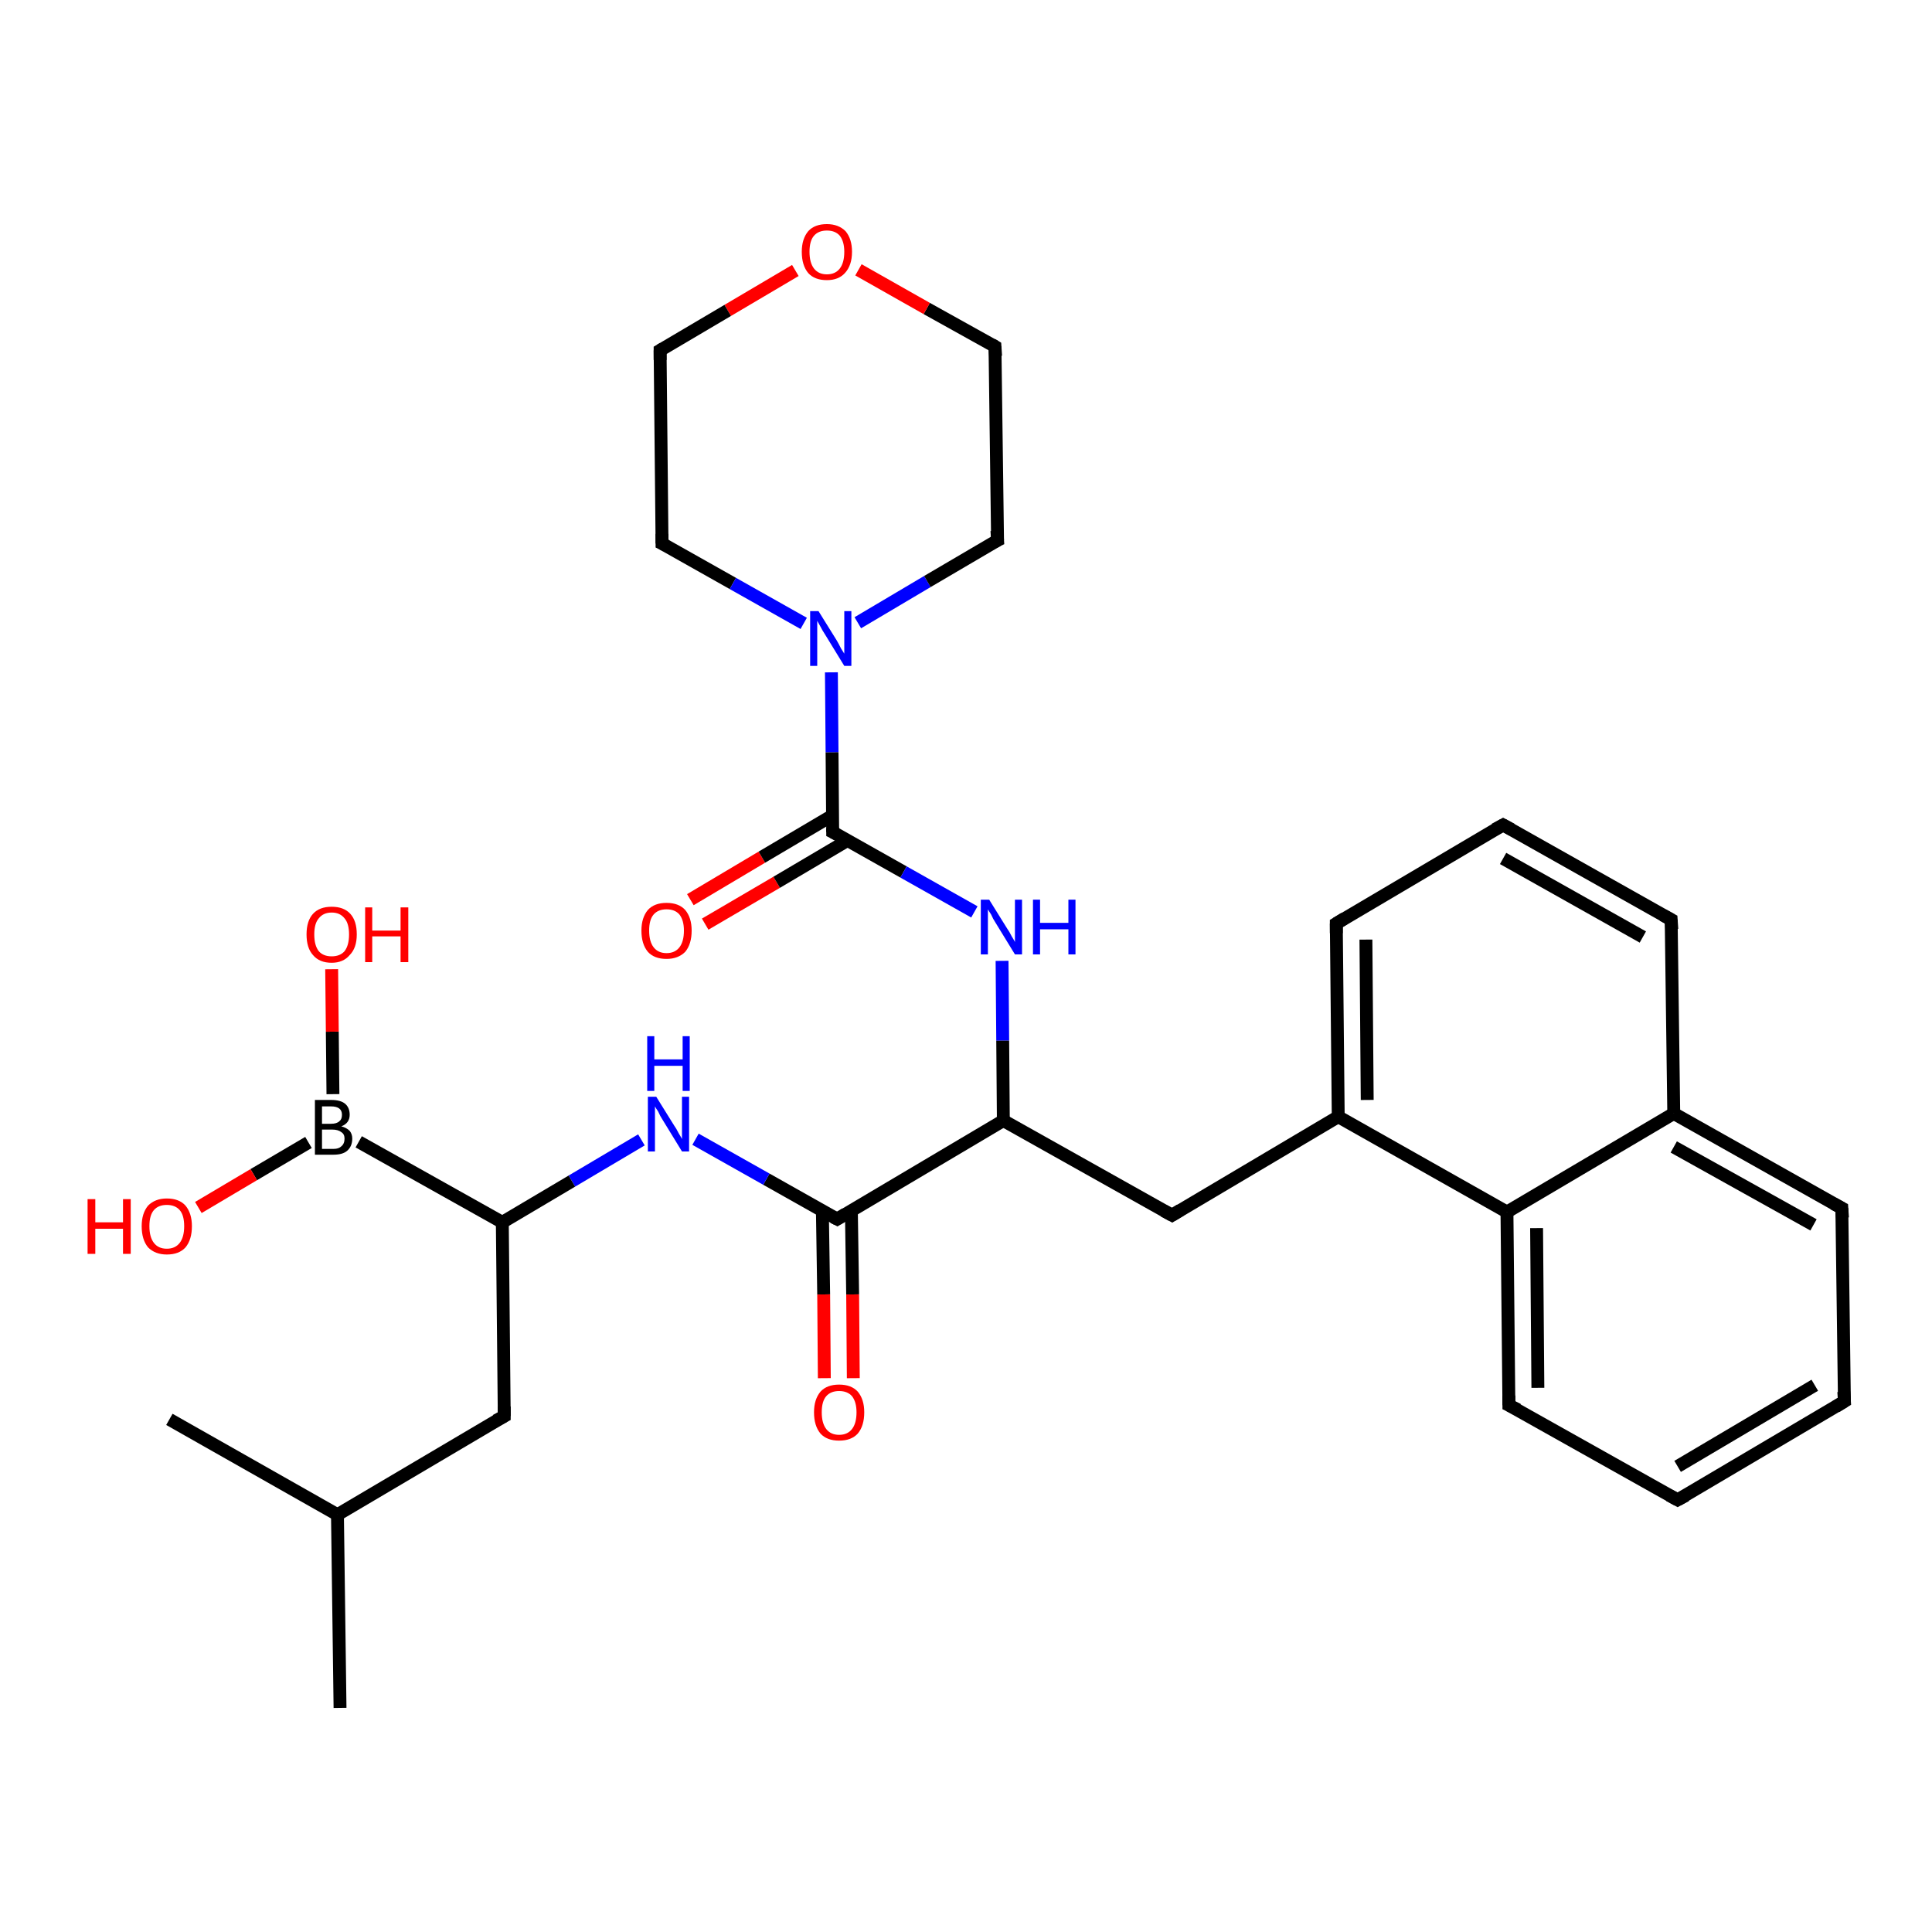 <?xml version='1.0' encoding='iso-8859-1'?>
<svg version='1.1' baseProfile='full'
              xmlns='http://www.w3.org/2000/svg'
                      xmlns:rdkit='http://www.rdkit.org/xml'
                      xmlns:xlink='http://www.w3.org/1999/xlink'
                  xml:space='preserve'
width='300px' height='300px' viewBox='0 0 300 300'>
<!-- END OF HEADER -->
<rect style='opacity:1.0;fill:#FFFFFF;stroke:none' width='300.0' height='300.0' x='0.0' y='0.0'> </rect>
<path class='bond-0 atom-0 atom-1' d='M 107.2,139.7 L 118.3,133.1' style='fill:none;fill-rule:evenodd;stroke:#FF0000;stroke-width:2.0px;stroke-linecap:butt;stroke-linejoin:miter;stroke-opacity:1' />
<path class='bond-0 atom-0 atom-1' d='M 118.3,133.1 L 129.3,126.6' style='fill:none;fill-rule:evenodd;stroke:#000000;stroke-width:2.0px;stroke-linecap:butt;stroke-linejoin:miter;stroke-opacity:1' />
<path class='bond-0 atom-0 atom-1' d='M 109.5,143.5 L 120.6,137.0' style='fill:none;fill-rule:evenodd;stroke:#FF0000;stroke-width:2.0px;stroke-linecap:butt;stroke-linejoin:miter;stroke-opacity:1' />
<path class='bond-0 atom-0 atom-1' d='M 120.6,137.0 L 131.6,130.5' style='fill:none;fill-rule:evenodd;stroke:#000000;stroke-width:2.0px;stroke-linecap:butt;stroke-linejoin:miter;stroke-opacity:1' />
<path class='bond-1 atom-1 atom-2' d='M 129.3,129.2 L 140.3,135.4' style='fill:none;fill-rule:evenodd;stroke:#000000;stroke-width:2.0px;stroke-linecap:butt;stroke-linejoin:miter;stroke-opacity:1' />
<path class='bond-1 atom-1 atom-2' d='M 140.3,135.4 L 151.3,141.6' style='fill:none;fill-rule:evenodd;stroke:#0000FF;stroke-width:2.0px;stroke-linecap:butt;stroke-linejoin:miter;stroke-opacity:1' />
<path class='bond-2 atom-2 atom-3' d='M 155.6,149.2 L 155.7,161.6' style='fill:none;fill-rule:evenodd;stroke:#0000FF;stroke-width:2.0px;stroke-linecap:butt;stroke-linejoin:miter;stroke-opacity:1' />
<path class='bond-2 atom-2 atom-3' d='M 155.7,161.6 L 155.8,174.0' style='fill:none;fill-rule:evenodd;stroke:#000000;stroke-width:2.0px;stroke-linecap:butt;stroke-linejoin:miter;stroke-opacity:1' />
<path class='bond-3 atom-3 atom-4' d='M 155.8,174.0 L 130.0,189.3' style='fill:none;fill-rule:evenodd;stroke:#000000;stroke-width:2.0px;stroke-linecap:butt;stroke-linejoin:miter;stroke-opacity:1' />
<path class='bond-4 atom-4 atom-5' d='M 127.7,188.0 L 127.9,201.0' style='fill:none;fill-rule:evenodd;stroke:#000000;stroke-width:2.0px;stroke-linecap:butt;stroke-linejoin:miter;stroke-opacity:1' />
<path class='bond-4 atom-4 atom-5' d='M 127.9,201.0 L 128.0,214.0' style='fill:none;fill-rule:evenodd;stroke:#FF0000;stroke-width:2.0px;stroke-linecap:butt;stroke-linejoin:miter;stroke-opacity:1' />
<path class='bond-4 atom-4 atom-5' d='M 132.2,187.9 L 132.4,201.0' style='fill:none;fill-rule:evenodd;stroke:#000000;stroke-width:2.0px;stroke-linecap:butt;stroke-linejoin:miter;stroke-opacity:1' />
<path class='bond-4 atom-4 atom-5' d='M 132.4,201.0 L 132.5,214.0' style='fill:none;fill-rule:evenodd;stroke:#FF0000;stroke-width:2.0px;stroke-linecap:butt;stroke-linejoin:miter;stroke-opacity:1' />
<path class='bond-5 atom-4 atom-6' d='M 130.0,189.3 L 119.0,183.1' style='fill:none;fill-rule:evenodd;stroke:#000000;stroke-width:2.0px;stroke-linecap:butt;stroke-linejoin:miter;stroke-opacity:1' />
<path class='bond-5 atom-4 atom-6' d='M 119.0,183.1 L 108.0,176.9' style='fill:none;fill-rule:evenodd;stroke:#0000FF;stroke-width:2.0px;stroke-linecap:butt;stroke-linejoin:miter;stroke-opacity:1' />
<path class='bond-6 atom-6 atom-7' d='M 99.6,177.0 L 88.8,183.4' style='fill:none;fill-rule:evenodd;stroke:#0000FF;stroke-width:2.0px;stroke-linecap:butt;stroke-linejoin:miter;stroke-opacity:1' />
<path class='bond-6 atom-6 atom-7' d='M 88.8,183.4 L 78.0,189.8' style='fill:none;fill-rule:evenodd;stroke:#000000;stroke-width:2.0px;stroke-linecap:butt;stroke-linejoin:miter;stroke-opacity:1' />
<path class='bond-7 atom-7 atom-8' d='M 78.0,189.8 L 55.7,177.3' style='fill:none;fill-rule:evenodd;stroke:#000000;stroke-width:2.0px;stroke-linecap:butt;stroke-linejoin:miter;stroke-opacity:1' />
<path class='bond-8 atom-8 atom-9' d='M 47.9,177.4 L 39.4,182.4' style='fill:none;fill-rule:evenodd;stroke:#000000;stroke-width:2.0px;stroke-linecap:butt;stroke-linejoin:miter;stroke-opacity:1' />
<path class='bond-8 atom-8 atom-9' d='M 39.4,182.4 L 30.8,187.5' style='fill:none;fill-rule:evenodd;stroke:#FF0000;stroke-width:2.0px;stroke-linecap:butt;stroke-linejoin:miter;stroke-opacity:1' />
<path class='bond-9 atom-8 atom-10' d='M 51.7,169.9 L 51.6,160.2' style='fill:none;fill-rule:evenodd;stroke:#000000;stroke-width:2.0px;stroke-linecap:butt;stroke-linejoin:miter;stroke-opacity:1' />
<path class='bond-9 atom-8 atom-10' d='M 51.6,160.2 L 51.5,150.5' style='fill:none;fill-rule:evenodd;stroke:#FF0000;stroke-width:2.0px;stroke-linecap:butt;stroke-linejoin:miter;stroke-opacity:1' />
<path class='bond-10 atom-7 atom-11' d='M 78.0,189.8 L 78.3,219.9' style='fill:none;fill-rule:evenodd;stroke:#000000;stroke-width:2.0px;stroke-linecap:butt;stroke-linejoin:miter;stroke-opacity:1' />
<path class='bond-11 atom-11 atom-12' d='M 78.3,219.9 L 52.4,235.2' style='fill:none;fill-rule:evenodd;stroke:#000000;stroke-width:2.0px;stroke-linecap:butt;stroke-linejoin:miter;stroke-opacity:1' />
<path class='bond-12 atom-12 atom-13' d='M 52.4,235.2 L 52.8,265.2' style='fill:none;fill-rule:evenodd;stroke:#000000;stroke-width:2.0px;stroke-linecap:butt;stroke-linejoin:miter;stroke-opacity:1' />
<path class='bond-13 atom-12 atom-14' d='M 52.4,235.2 L 26.3,220.4' style='fill:none;fill-rule:evenodd;stroke:#000000;stroke-width:2.0px;stroke-linecap:butt;stroke-linejoin:miter;stroke-opacity:1' />
<path class='bond-14 atom-3 atom-15' d='M 155.8,174.0 L 182.0,188.7' style='fill:none;fill-rule:evenodd;stroke:#000000;stroke-width:2.0px;stroke-linecap:butt;stroke-linejoin:miter;stroke-opacity:1' />
<path class='bond-15 atom-15 atom-16' d='M 182.0,188.7 L 207.8,173.4' style='fill:none;fill-rule:evenodd;stroke:#000000;stroke-width:2.0px;stroke-linecap:butt;stroke-linejoin:miter;stroke-opacity:1' />
<path class='bond-16 atom-16 atom-17' d='M 207.8,173.4 L 234.0,188.2' style='fill:none;fill-rule:evenodd;stroke:#000000;stroke-width:2.0px;stroke-linecap:butt;stroke-linejoin:miter;stroke-opacity:1' />
<path class='bond-17 atom-17 atom-18' d='M 234.0,188.2 L 234.3,218.2' style='fill:none;fill-rule:evenodd;stroke:#000000;stroke-width:2.0px;stroke-linecap:butt;stroke-linejoin:miter;stroke-opacity:1' />
<path class='bond-17 atom-17 atom-18' d='M 238.6,190.7 L 238.8,215.5' style='fill:none;fill-rule:evenodd;stroke:#000000;stroke-width:2.0px;stroke-linecap:butt;stroke-linejoin:miter;stroke-opacity:1' />
<path class='bond-18 atom-18 atom-19' d='M 234.3,218.2 L 260.5,232.9' style='fill:none;fill-rule:evenodd;stroke:#000000;stroke-width:2.0px;stroke-linecap:butt;stroke-linejoin:miter;stroke-opacity:1' />
<path class='bond-19 atom-19 atom-20' d='M 260.5,232.9 L 286.4,217.6' style='fill:none;fill-rule:evenodd;stroke:#000000;stroke-width:2.0px;stroke-linecap:butt;stroke-linejoin:miter;stroke-opacity:1' />
<path class='bond-19 atom-19 atom-20' d='M 260.5,227.7 L 281.8,215.1' style='fill:none;fill-rule:evenodd;stroke:#000000;stroke-width:2.0px;stroke-linecap:butt;stroke-linejoin:miter;stroke-opacity:1' />
<path class='bond-20 atom-20 atom-21' d='M 286.4,217.6 L 286.0,187.6' style='fill:none;fill-rule:evenodd;stroke:#000000;stroke-width:2.0px;stroke-linecap:butt;stroke-linejoin:miter;stroke-opacity:1' />
<path class='bond-21 atom-21 atom-22' d='M 286.0,187.6 L 259.9,172.9' style='fill:none;fill-rule:evenodd;stroke:#000000;stroke-width:2.0px;stroke-linecap:butt;stroke-linejoin:miter;stroke-opacity:1' />
<path class='bond-21 atom-21 atom-22' d='M 281.6,190.2 L 259.9,178.1' style='fill:none;fill-rule:evenodd;stroke:#000000;stroke-width:2.0px;stroke-linecap:butt;stroke-linejoin:miter;stroke-opacity:1' />
<path class='bond-22 atom-22 atom-23' d='M 259.9,172.9 L 259.5,142.8' style='fill:none;fill-rule:evenodd;stroke:#000000;stroke-width:2.0px;stroke-linecap:butt;stroke-linejoin:miter;stroke-opacity:1' />
<path class='bond-23 atom-23 atom-24' d='M 259.5,142.8 L 233.4,128.1' style='fill:none;fill-rule:evenodd;stroke:#000000;stroke-width:2.0px;stroke-linecap:butt;stroke-linejoin:miter;stroke-opacity:1' />
<path class='bond-23 atom-23 atom-24' d='M 255.1,145.5 L 233.4,133.3' style='fill:none;fill-rule:evenodd;stroke:#000000;stroke-width:2.0px;stroke-linecap:butt;stroke-linejoin:miter;stroke-opacity:1' />
<path class='bond-24 atom-24 atom-25' d='M 233.4,128.1 L 207.5,143.4' style='fill:none;fill-rule:evenodd;stroke:#000000;stroke-width:2.0px;stroke-linecap:butt;stroke-linejoin:miter;stroke-opacity:1' />
<path class='bond-25 atom-1 atom-26' d='M 129.3,129.2 L 129.2,116.8' style='fill:none;fill-rule:evenodd;stroke:#000000;stroke-width:2.0px;stroke-linecap:butt;stroke-linejoin:miter;stroke-opacity:1' />
<path class='bond-25 atom-1 atom-26' d='M 129.2,116.8 L 129.1,104.4' style='fill:none;fill-rule:evenodd;stroke:#0000FF;stroke-width:2.0px;stroke-linecap:butt;stroke-linejoin:miter;stroke-opacity:1' />
<path class='bond-26 atom-26 atom-27' d='M 133.2,96.7 L 144.0,90.3' style='fill:none;fill-rule:evenodd;stroke:#0000FF;stroke-width:2.0px;stroke-linecap:butt;stroke-linejoin:miter;stroke-opacity:1' />
<path class='bond-26 atom-26 atom-27' d='M 144.0,90.3 L 154.9,83.9' style='fill:none;fill-rule:evenodd;stroke:#000000;stroke-width:2.0px;stroke-linecap:butt;stroke-linejoin:miter;stroke-opacity:1' />
<path class='bond-27 atom-27 atom-28' d='M 154.9,83.9 L 154.5,53.8' style='fill:none;fill-rule:evenodd;stroke:#000000;stroke-width:2.0px;stroke-linecap:butt;stroke-linejoin:miter;stroke-opacity:1' />
<path class='bond-28 atom-28 atom-29' d='M 154.5,53.8 L 143.9,47.9' style='fill:none;fill-rule:evenodd;stroke:#000000;stroke-width:2.0px;stroke-linecap:butt;stroke-linejoin:miter;stroke-opacity:1' />
<path class='bond-28 atom-28 atom-29' d='M 143.9,47.9 L 133.3,41.9' style='fill:none;fill-rule:evenodd;stroke:#FF0000;stroke-width:2.0px;stroke-linecap:butt;stroke-linejoin:miter;stroke-opacity:1' />
<path class='bond-29 atom-29 atom-30' d='M 123.5,42.0 L 113.0,48.2' style='fill:none;fill-rule:evenodd;stroke:#FF0000;stroke-width:2.0px;stroke-linecap:butt;stroke-linejoin:miter;stroke-opacity:1' />
<path class='bond-29 atom-29 atom-30' d='M 113.0,48.2 L 102.5,54.4' style='fill:none;fill-rule:evenodd;stroke:#000000;stroke-width:2.0px;stroke-linecap:butt;stroke-linejoin:miter;stroke-opacity:1' />
<path class='bond-30 atom-30 atom-31' d='M 102.5,54.4 L 102.8,84.4' style='fill:none;fill-rule:evenodd;stroke:#000000;stroke-width:2.0px;stroke-linecap:butt;stroke-linejoin:miter;stroke-opacity:1' />
<path class='bond-31 atom-22 atom-17' d='M 259.9,172.9 L 234.0,188.2' style='fill:none;fill-rule:evenodd;stroke:#000000;stroke-width:2.0px;stroke-linecap:butt;stroke-linejoin:miter;stroke-opacity:1' />
<path class='bond-32 atom-25 atom-16' d='M 207.5,143.4 L 207.8,173.4' style='fill:none;fill-rule:evenodd;stroke:#000000;stroke-width:2.0px;stroke-linecap:butt;stroke-linejoin:miter;stroke-opacity:1' />
<path class='bond-32 atom-25 atom-16' d='M 212.1,145.9 L 212.3,170.8' style='fill:none;fill-rule:evenodd;stroke:#000000;stroke-width:2.0px;stroke-linecap:butt;stroke-linejoin:miter;stroke-opacity:1' />
<path class='bond-33 atom-31 atom-26' d='M 102.8,84.4 L 113.8,90.6' style='fill:none;fill-rule:evenodd;stroke:#000000;stroke-width:2.0px;stroke-linecap:butt;stroke-linejoin:miter;stroke-opacity:1' />
<path class='bond-33 atom-31 atom-26' d='M 113.8,90.6 L 124.8,96.8' style='fill:none;fill-rule:evenodd;stroke:#0000FF;stroke-width:2.0px;stroke-linecap:butt;stroke-linejoin:miter;stroke-opacity:1' />
<path d='M 129.9,129.5 L 129.3,129.2 L 129.3,128.6' style='fill:none;stroke:#000000;stroke-width:2.0px;stroke-linecap:butt;stroke-linejoin:miter;stroke-opacity:1;' />
<path d='M 131.3,188.5 L 130.0,189.3 L 129.4,189.0' style='fill:none;stroke:#000000;stroke-width:2.0px;stroke-linecap:butt;stroke-linejoin:miter;stroke-opacity:1;' />
<path d='M 78.3,218.4 L 78.3,219.9 L 77.0,220.6' style='fill:none;stroke:#000000;stroke-width:2.0px;stroke-linecap:butt;stroke-linejoin:miter;stroke-opacity:1;' />
<path d='M 180.7,188.0 L 182.0,188.7 L 183.3,187.9' style='fill:none;stroke:#000000;stroke-width:2.0px;stroke-linecap:butt;stroke-linejoin:miter;stroke-opacity:1;' />
<path d='M 234.3,216.7 L 234.3,218.2 L 235.7,218.9' style='fill:none;stroke:#000000;stroke-width:2.0px;stroke-linecap:butt;stroke-linejoin:miter;stroke-opacity:1;' />
<path d='M 259.2,232.2 L 260.5,232.9 L 261.8,232.2' style='fill:none;stroke:#000000;stroke-width:2.0px;stroke-linecap:butt;stroke-linejoin:miter;stroke-opacity:1;' />
<path d='M 285.1,218.4 L 286.4,217.6 L 286.3,216.1' style='fill:none;stroke:#000000;stroke-width:2.0px;stroke-linecap:butt;stroke-linejoin:miter;stroke-opacity:1;' />
<path d='M 286.1,189.1 L 286.0,187.6 L 284.7,186.9' style='fill:none;stroke:#000000;stroke-width:2.0px;stroke-linecap:butt;stroke-linejoin:miter;stroke-opacity:1;' />
<path d='M 259.6,144.3 L 259.5,142.8 L 258.2,142.1' style='fill:none;stroke:#000000;stroke-width:2.0px;stroke-linecap:butt;stroke-linejoin:miter;stroke-opacity:1;' />
<path d='M 234.7,128.8 L 233.4,128.1 L 232.1,128.8' style='fill:none;stroke:#000000;stroke-width:2.0px;stroke-linecap:butt;stroke-linejoin:miter;stroke-opacity:1;' />
<path d='M 208.8,142.6 L 207.5,143.4 L 207.5,144.9' style='fill:none;stroke:#000000;stroke-width:2.0px;stroke-linecap:butt;stroke-linejoin:miter;stroke-opacity:1;' />
<path d='M 154.3,84.2 L 154.9,83.9 L 154.8,82.4' style='fill:none;stroke:#000000;stroke-width:2.0px;stroke-linecap:butt;stroke-linejoin:miter;stroke-opacity:1;' />
<path d='M 154.6,55.3 L 154.5,53.8 L 154.0,53.5' style='fill:none;stroke:#000000;stroke-width:2.0px;stroke-linecap:butt;stroke-linejoin:miter;stroke-opacity:1;' />
<path d='M 103.0,54.1 L 102.5,54.4 L 102.5,55.9' style='fill:none;stroke:#000000;stroke-width:2.0px;stroke-linecap:butt;stroke-linejoin:miter;stroke-opacity:1;' />
<path d='M 102.8,82.9 L 102.8,84.4 L 103.4,84.7' style='fill:none;stroke:#000000;stroke-width:2.0px;stroke-linecap:butt;stroke-linejoin:miter;stroke-opacity:1;' />
<path class='atom-0' d='M 99.6 144.5
Q 99.6 142.5, 100.6 141.3
Q 101.6 140.2, 103.5 140.2
Q 105.4 140.2, 106.4 141.3
Q 107.4 142.5, 107.4 144.5
Q 107.4 146.6, 106.4 147.8
Q 105.3 148.9, 103.5 148.9
Q 101.6 148.9, 100.6 147.8
Q 99.6 146.6, 99.6 144.5
M 103.5 148.0
Q 104.8 148.0, 105.5 147.1
Q 106.2 146.2, 106.2 144.5
Q 106.2 142.9, 105.5 142.0
Q 104.8 141.2, 103.5 141.2
Q 102.2 141.2, 101.5 142.0
Q 100.8 142.8, 100.8 144.5
Q 100.8 146.2, 101.5 147.1
Q 102.2 148.0, 103.5 148.0
' fill='#FF0000'/>
<path class='atom-2' d='M 153.6 139.7
L 156.4 144.2
Q 156.7 144.6, 157.1 145.4
Q 157.6 146.2, 157.6 146.3
L 157.6 139.7
L 158.7 139.7
L 158.7 148.2
L 157.6 148.2
L 154.6 143.3
Q 154.2 142.7, 153.9 142.0
Q 153.5 141.4, 153.4 141.2
L 153.4 148.2
L 152.3 148.2
L 152.3 139.7
L 153.6 139.7
' fill='#0000FF'/>
<path class='atom-2' d='M 160.4 139.7
L 161.5 139.7
L 161.5 143.3
L 165.9 143.3
L 165.9 139.7
L 167.0 139.7
L 167.0 148.2
L 165.9 148.2
L 165.9 144.3
L 161.5 144.3
L 161.5 148.2
L 160.4 148.2
L 160.4 139.7
' fill='#0000FF'/>
<path class='atom-5' d='M 126.4 219.3
Q 126.4 217.3, 127.4 216.1
Q 128.4 215.0, 130.3 215.0
Q 132.2 215.0, 133.2 216.1
Q 134.2 217.3, 134.2 219.3
Q 134.2 221.4, 133.2 222.6
Q 132.2 223.7, 130.3 223.7
Q 128.4 223.7, 127.4 222.6
Q 126.4 221.4, 126.4 219.3
M 130.3 222.8
Q 131.6 222.8, 132.3 221.9
Q 133.0 221.0, 133.0 219.3
Q 133.0 217.7, 132.3 216.8
Q 131.6 216.0, 130.3 216.0
Q 129.0 216.0, 128.3 216.8
Q 127.6 217.6, 127.6 219.3
Q 127.6 221.0, 128.3 221.9
Q 129.0 222.8, 130.3 222.8
' fill='#FF0000'/>
<path class='atom-6' d='M 101.9 170.3
L 104.7 174.8
Q 105.0 175.2, 105.4 176.0
Q 105.9 176.8, 105.9 176.9
L 105.9 170.3
L 107.0 170.3
L 107.0 178.8
L 105.9 178.8
L 102.9 173.9
Q 102.5 173.3, 102.2 172.6
Q 101.8 172.0, 101.7 171.8
L 101.7 178.8
L 100.6 178.8
L 100.6 170.3
L 101.9 170.3
' fill='#0000FF'/>
<path class='atom-6' d='M 100.5 160.9
L 101.6 160.9
L 101.6 164.5
L 106.0 164.5
L 106.0 160.9
L 107.1 160.9
L 107.1 169.4
L 106.0 169.4
L 106.0 165.5
L 101.6 165.5
L 101.6 169.4
L 100.5 169.4
L 100.5 160.9
' fill='#0000FF'/>
<path class='atom-8' d='M 53.0 174.9
Q 53.8 175.1, 54.3 175.6
Q 54.7 176.1, 54.7 176.8
Q 54.7 178.0, 53.9 178.7
Q 53.2 179.3, 51.8 179.3
L 48.9 179.3
L 48.9 170.8
L 51.4 170.8
Q 52.9 170.8, 53.6 171.4
Q 54.3 172.0, 54.3 173.1
Q 54.3 174.4, 53.0 174.9
M 50.0 171.8
L 50.0 174.5
L 51.4 174.5
Q 52.3 174.5, 52.7 174.1
Q 53.1 173.8, 53.1 173.1
Q 53.1 171.8, 51.4 171.8
L 50.0 171.8
M 51.8 178.4
Q 52.6 178.4, 53.0 178.0
Q 53.5 177.6, 53.5 176.8
Q 53.5 176.1, 53.0 175.8
Q 52.5 175.4, 51.6 175.4
L 50.0 175.4
L 50.0 178.4
L 51.8 178.4
' fill='#000000'/>
<path class='atom-9' d='M 13.6 186.2
L 14.8 186.2
L 14.8 189.8
L 19.1 189.8
L 19.1 186.2
L 20.3 186.2
L 20.3 194.7
L 19.1 194.7
L 19.1 190.8
L 14.8 190.8
L 14.8 194.7
L 13.6 194.7
L 13.6 186.2
' fill='#FF0000'/>
<path class='atom-9' d='M 22.0 190.4
Q 22.0 188.4, 23.0 187.2
Q 24.1 186.1, 25.9 186.1
Q 27.8 186.1, 28.8 187.2
Q 29.8 188.4, 29.8 190.4
Q 29.8 192.5, 28.8 193.7
Q 27.8 194.8, 25.9 194.8
Q 24.1 194.8, 23.0 193.7
Q 22.0 192.5, 22.0 190.4
M 25.9 193.9
Q 27.2 193.9, 27.9 193.0
Q 28.6 192.1, 28.6 190.4
Q 28.6 188.7, 27.9 187.9
Q 27.2 187.1, 25.9 187.1
Q 24.6 187.1, 23.9 187.9
Q 23.2 188.7, 23.2 190.4
Q 23.2 192.1, 23.9 193.0
Q 24.6 193.9, 25.9 193.9
' fill='#FF0000'/>
<path class='atom-10' d='M 47.6 145.1
Q 47.6 143.0, 48.6 141.9
Q 49.6 140.8, 51.5 140.8
Q 53.4 140.8, 54.4 141.9
Q 55.4 143.0, 55.4 145.1
Q 55.4 147.2, 54.3 148.3
Q 53.3 149.5, 51.5 149.5
Q 49.6 149.5, 48.6 148.3
Q 47.6 147.2, 47.6 145.1
M 51.5 148.5
Q 52.8 148.5, 53.5 147.7
Q 54.2 146.8, 54.2 145.1
Q 54.2 143.4, 53.5 142.6
Q 52.8 141.7, 51.5 141.7
Q 50.2 141.7, 49.5 142.6
Q 48.8 143.4, 48.8 145.1
Q 48.8 146.8, 49.5 147.7
Q 50.2 148.5, 51.5 148.5
' fill='#FF0000'/>
<path class='atom-10' d='M 56.7 140.9
L 57.8 140.9
L 57.8 144.5
L 62.2 144.5
L 62.2 140.9
L 63.4 140.9
L 63.4 149.4
L 62.2 149.4
L 62.2 145.4
L 57.8 145.4
L 57.8 149.4
L 56.7 149.4
L 56.7 140.9
' fill='#FF0000'/>
<path class='atom-26' d='M 127.1 94.9
L 129.9 99.4
Q 130.2 99.9, 130.6 100.7
Q 131.1 101.5, 131.1 101.5
L 131.1 94.9
L 132.2 94.9
L 132.2 103.4
L 131.1 103.4
L 128.1 98.5
Q 127.7 97.9, 127.4 97.3
Q 127.0 96.6, 126.9 96.4
L 126.9 103.4
L 125.8 103.4
L 125.8 94.9
L 127.1 94.9
' fill='#0000FF'/>
<path class='atom-29' d='M 124.5 39.1
Q 124.5 37.1, 125.5 35.9
Q 126.5 34.8, 128.4 34.8
Q 130.2 34.8, 131.3 35.9
Q 132.3 37.1, 132.3 39.1
Q 132.3 41.2, 131.2 42.4
Q 130.2 43.5, 128.4 43.5
Q 126.5 43.5, 125.5 42.4
Q 124.5 41.2, 124.5 39.1
M 128.4 42.6
Q 129.7 42.6, 130.4 41.7
Q 131.1 40.8, 131.1 39.1
Q 131.1 37.5, 130.4 36.6
Q 129.7 35.8, 128.4 35.8
Q 127.1 35.8, 126.4 36.6
Q 125.7 37.4, 125.7 39.1
Q 125.7 40.8, 126.4 41.7
Q 127.1 42.6, 128.4 42.6
' fill='#FF0000'/>
</svg>
